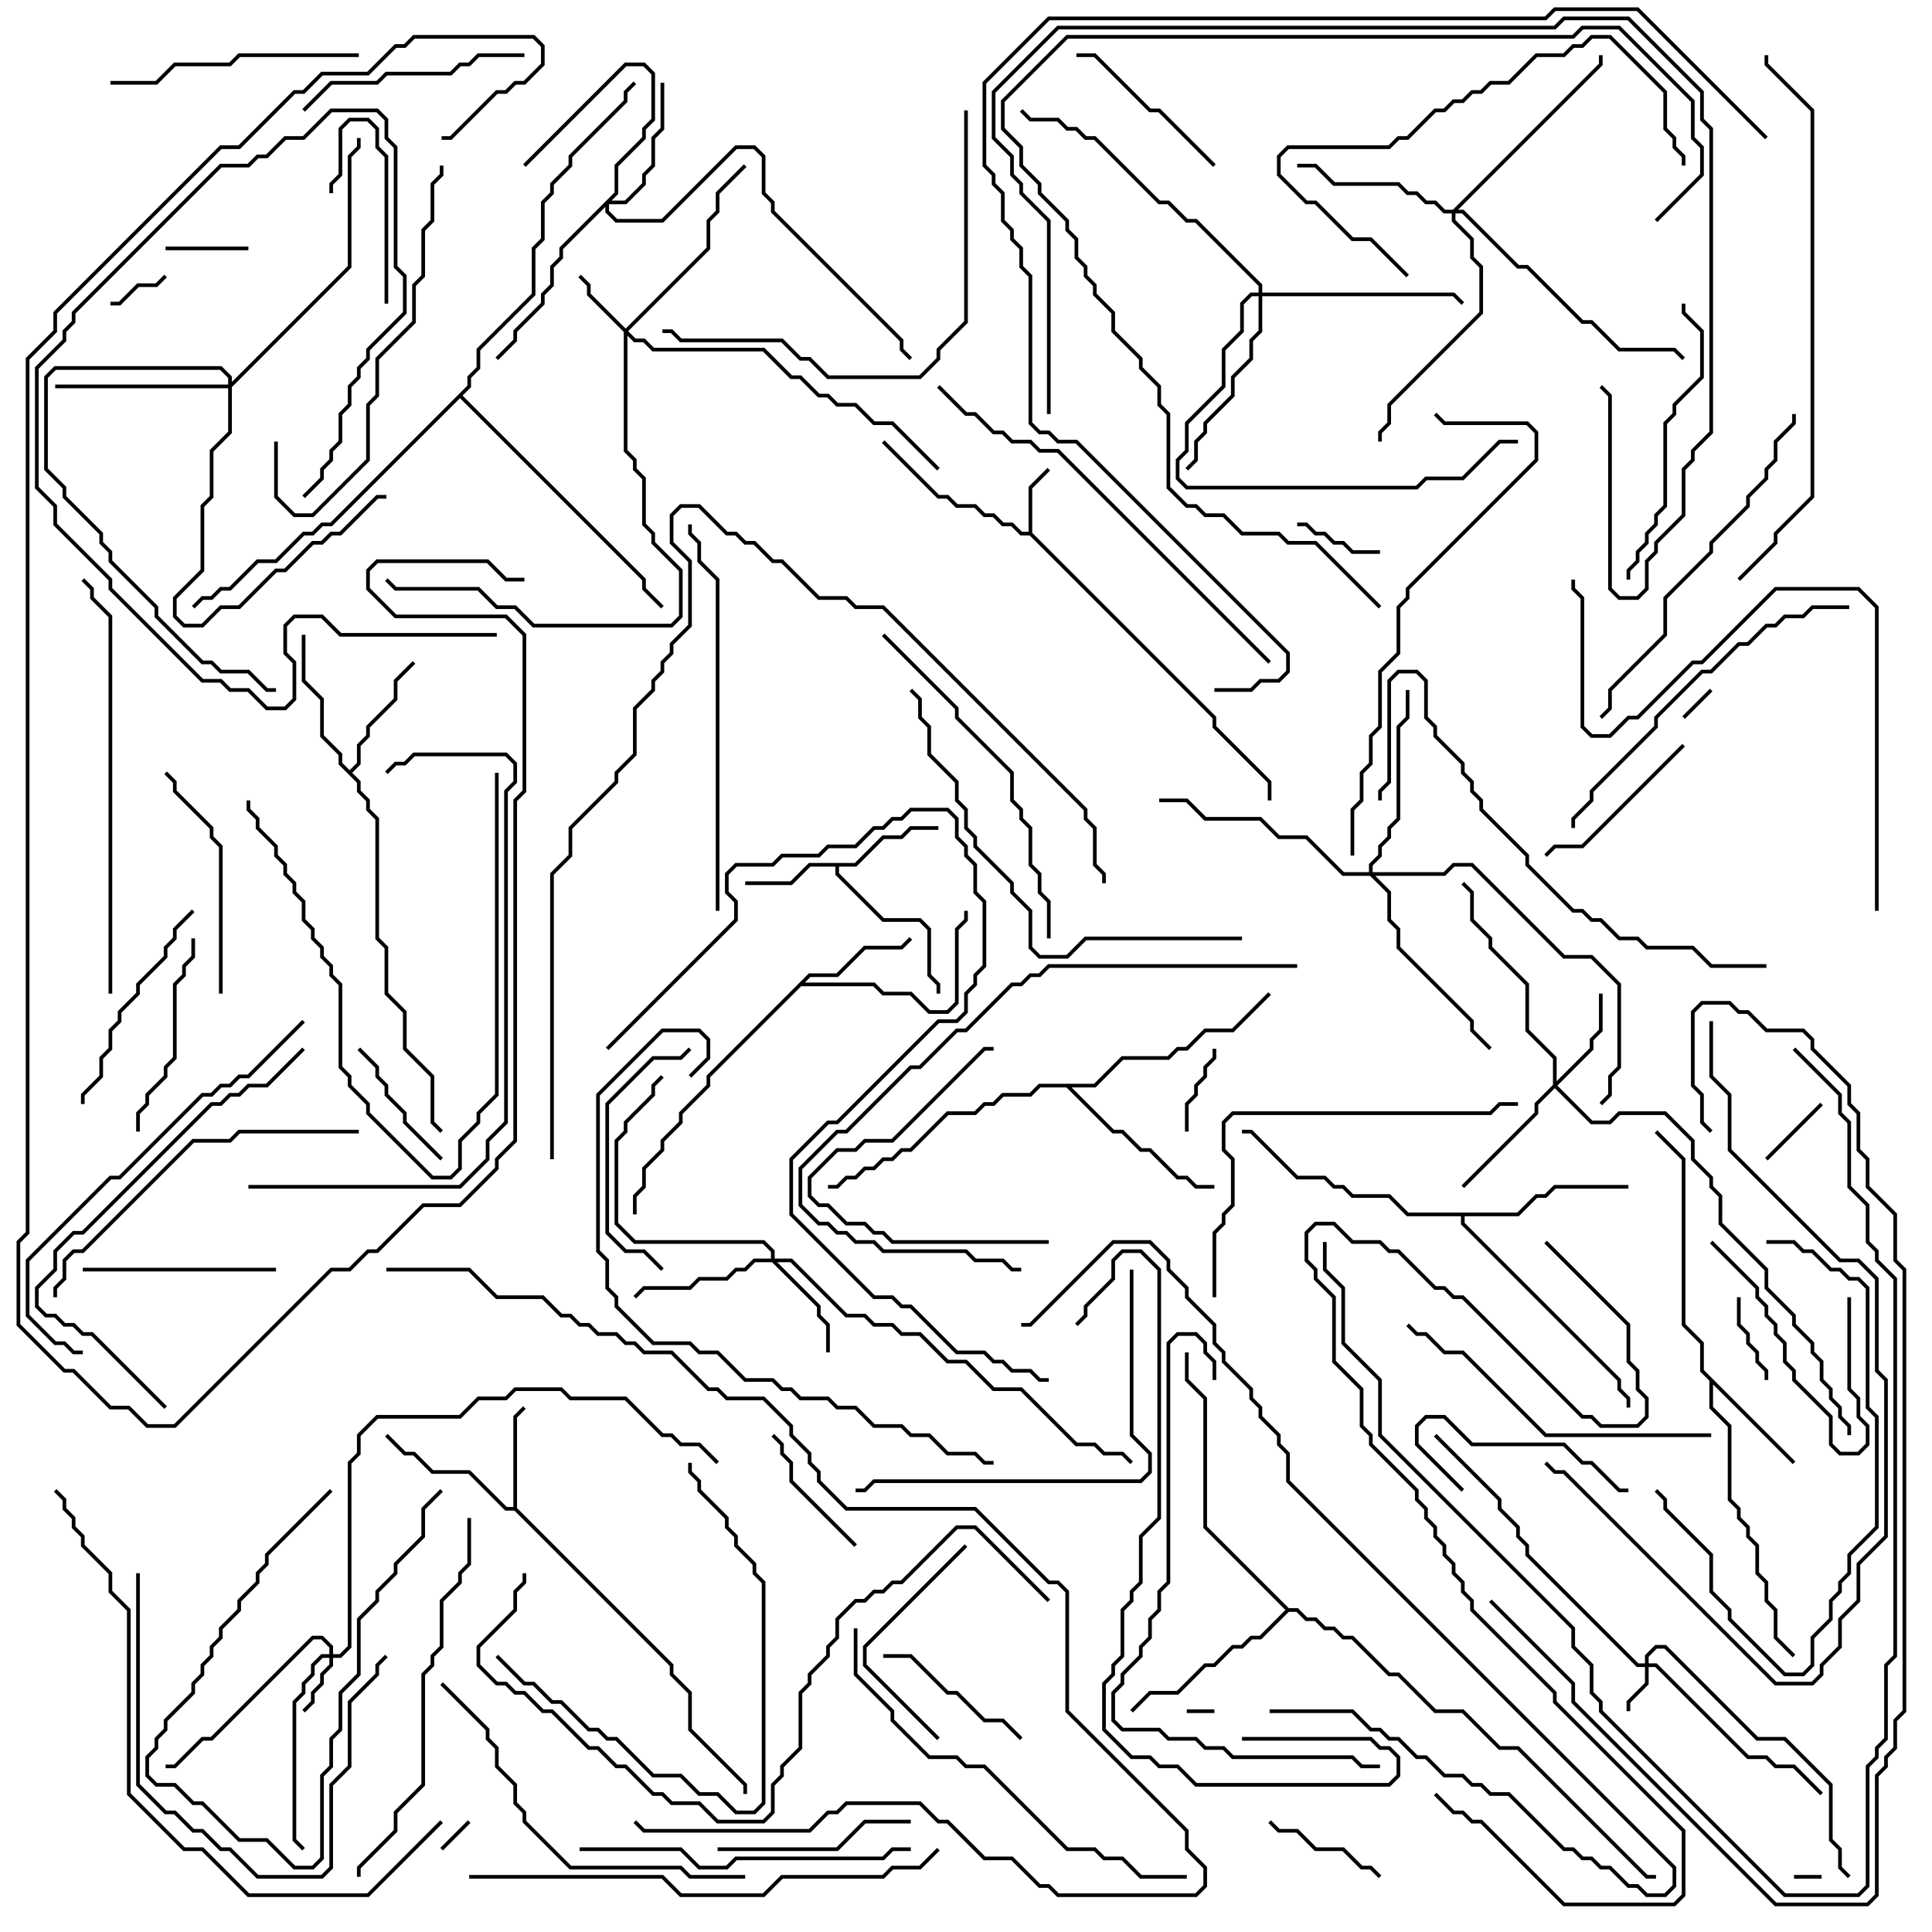 <svg version="1.1" width="105" height="105" xmlns="http://www.w3.org/2000/svg"><path d="M55.9,28.9L55.9,26.459L56.929,25.429L57.071,25.571L56.1,26.541L56.1,28.959L66.1,38.959L66.1,39.459L69.1,42.459L69.1,43.5L68.9,43.5L68.9,42.541L65.9,39.541L65.9,39.041L55.959,29.1L55.459,29.1L54.959,28.6L54.459,28.6L53.959,28.1L53.459,28.1L52.959,27.6L51.959,27.6L51.459,27.1L50.959,27.1L47.929,24.071L48.071,23.929L51.041,26.9L51.541,26.9L52.041,27.4L53.041,27.4L53.541,27.9L54.041,27.9L54.541,28.4L55.041,28.4L55.541,28.9z" stroke="none"/><path d="M46.459,46.9L47.959,45.4L48.959,45.4L49.459,44.9L51,44.9L51,45.1L49.541,45.1L49.041,45.6L48.041,45.6L46.541,47.1L45.6,47.1L45.6,47.459L48.041,49.9L50.041,49.9L50.6,50.459L50.6,52.959L51.1,53.459L51.1,54L50.9,54L50.9,53.541L50.4,53.041L50.4,50.541L49.959,50.1L47.959,50.1L45.4,47.541L45.4,47.1L44.041,47.1L43.041,48.1L40.5,48.1L40.5,47.9L42.959,47.9L43.959,46.9z" stroke="none"/><path d="M27.9,81.9L27.9,76.959L28.429,76.429L28.571,76.571L28.1,77.041L28.1,81.959L36.6,90.459L36.6,90.959L37.6,91.959L37.6,93.959L40.6,96.959L40.6,97.5L40.4,97.5L40.4,97.041L37.4,94.041L37.4,92.041L36.4,91.041L36.4,90.541L27.959,82.1L27.459,82.1L25.459,80.1L23.459,80.1L22.459,79.1L21.959,79.1L20.929,78.071L21.071,77.929L22.041,78.9L22.541,78.9L23.541,79.9L25.541,79.9L27.541,81.9z" stroke="none"/><path d="M97.571,79.429L97.429,79.571L93.1,75.241L93.1,76.459L94.1,77.459L94.1,81.459L94.6,81.959L94.6,82.459L95.1,82.959L95.1,83.459L95.6,83.959L95.6,85.459L96.1,85.959L96.1,86.959L96.6,87.459L96.6,88.959L97.571,89.929L97.429,90.071L96.4,89.041L96.4,87.541L95.9,87.041L95.9,86.041L95.4,85.541L95.4,84.041L94.9,83.541L94.9,83.041L94.4,82.541L94.4,82.041L93.9,81.541L93.9,77.541L92.9,76.541L92.9,75.041L92.4,74.541L92.4,73.041L91.4,72.041L91.4,63.041L89.929,61.571L90.071,61.429L91.6,62.959L91.6,71.959L92.6,72.959L92.6,74.459z" stroke="none"/><path d="M43.959,52.9L45.459,52.9L46.959,51.4L48.959,51.4L49.429,50.929L49.571,51.071L49.041,51.6L47.041,51.6L45.541,53.1L44.041,53.1L43.741,53.4L47.541,53.4L48.041,53.9L49.541,53.9L50.541,54.9L51.459,54.9L51.9,54.459L51.9,50.459L52.4,49.959L52.4,49.5L52.6,49.5L52.6,50.041L52.1,50.541L52.1,54.541L51.541,55.1L50.459,55.1L49.459,54.1L47.959,54.1L47.459,53.6L43.541,53.6L38.6,58.541L38.6,59.041L37.1,60.541L37.1,61.041L36.1,62.041L36.1,62.541L35.1,63.541L35.1,64.541L34.6,65.041L34.6,66L34.4,66L34.4,64.959L34.9,64.459L34.9,63.459L35.9,62.459L35.9,61.959L36.9,60.959L36.9,60.459L38.4,58.959L38.4,58.459z" stroke="none"/><path d="M19,41.859L19.4,41.459L19.4,40.459L19.9,39.959L19.9,39.459L21.4,37.959L21.4,36.959L22.429,35.929L22.571,36.071L21.6,37.041L21.6,38.041L20.1,39.541L20.1,40.041L19.6,40.541L19.6,41.541L19.141,42L19.6,42.459L19.6,42.959L20.1,43.459L20.1,43.959L20.6,44.459L20.6,50.959L21.1,51.459L21.1,53.959L22.1,54.959L22.1,56.959L23.6,58.459L23.6,60.959L24.071,61.429L23.929,61.571L23.4,61.041L23.4,58.541L21.9,57.041L21.9,55.041L20.9,54.041L20.9,51.541L20.4,51.041L20.4,44.541L19.9,44.041L19.9,43.541L19.4,43.041L19.4,42.541L18.4,41.541L18.4,41.041L17.4,40.041L17.4,38.041L16.4,37.041L16.4,34.5L16.6,34.5L16.6,36.959L17.6,37.959L17.6,39.959L18.6,40.959L18.6,41.459z" stroke="none"/><path d="M82.459,65.9L83.459,64.9L83.959,64.9L84.459,64.4L88.5,64.4L88.5,64.6L84.541,64.6L84.041,65.1L83.541,65.1L82.541,66.1L79.6,66.1L79.6,66.459L88.1,74.959L88.1,75.459L88.6,75.959L88.6,76.5L88.4,76.5L88.4,76.041L87.9,75.541L87.9,75.041L79.4,66.541L79.4,66.1L76.459,66.1L75.459,65.1L73.459,65.1L72.959,64.6L72.459,64.6L71.959,64.1L70.459,64.1L67.959,61.6L67.5,61.6L67.5,61.4L68.041,61.4L70.541,63.9L72.041,63.9L72.541,64.4L73.041,64.4L73.541,64.9L75.541,64.9L76.541,65.9z" stroke="none"/><path d="M59.459,58.9L60.959,57.4L63.459,57.4L63.959,56.9L64.459,56.9L65.459,55.9L66.959,55.9L68.929,53.929L69.071,54.071L67.041,56.1L65.541,56.1L64.541,57.1L64.041,57.1L63.541,57.6L61.041,57.6L59.541,59.1L58.241,59.1L60.541,61.4L61.041,61.4L62.041,62.4L62.541,62.4L64.041,63.9L64.541,63.9L65.041,64.4L66,64.4L66,64.6L64.959,64.6L64.459,64.1L63.959,64.1L62.459,62.6L61.959,62.6L60.959,61.6L60.459,61.6L57.959,59.1L56.541,59.1L56.041,59.6L54.541,59.6L54.041,60.1L53.541,60.1L53.041,60.6L51.541,60.6L49.541,62.6L49.041,62.6L48.541,63.1L48.041,63.1L47.541,63.6L47.041,63.6L46.541,64.1L46.041,64.1L45.541,64.6L45,64.6L45,64.4L45.459,64.4L45.959,63.9L46.459,63.9L46.959,63.4L47.459,63.4L47.959,62.9L48.459,62.9L48.959,62.4L49.459,62.4L51.459,60.4L52.959,60.4L53.459,59.9L53.959,59.9L54.459,59.4L55.959,59.4L56.459,58.9z" stroke="none"/><path d="M70.041,87.4L70.541,87.4L71.041,87.9L71.541,87.9L72.041,88.4L72.541,88.4L73.041,88.9L73.541,88.9L75.541,90.9L76.041,90.9L78.041,92.9L79.541,92.9L81.541,94.9L82.541,94.9L89.541,101.9L90,101.9L90,102.1L89.459,102.1L82.459,95.1L81.459,95.1L79.459,93.1L77.959,93.1L75.959,91.1L75.459,91.1L73.459,89.1L72.959,89.1L72.459,88.6L71.959,88.6L71.459,88.1L70.959,88.1L70.459,87.6L70.041,87.6L68.541,89.1L68.041,89.1L67.541,89.6L67.041,89.6L66.041,90.6L65.541,90.6L64.041,92.1L62.541,92.1L61.571,93.071L61.429,92.929L62.459,91.9L63.959,91.9L65.459,90.4L65.959,90.4L66.959,89.4L67.459,89.4L67.959,88.9L68.459,88.9L69.859,87.5L65.4,83.041L65.4,76.041L64.4,75.041L64.4,73.5L64.6,73.5L64.6,74.959L65.6,75.959L65.6,82.959z" stroke="none"/><path d="M25.4,20.959L25.4,20.459L25.9,19.959L25.9,18.959L28.9,15.959L28.9,13.459L29.4,12.959L29.4,10.959L29.9,10.459L29.9,9.959L30.9,8.959L30.9,8.459L33.9,5.459L33.9,4.959L34.429,4.429L34.571,4.571L34.1,5.041L34.1,5.541L31.1,8.541L31.1,9.041L30.1,10.041L30.1,10.541L29.6,11.041L29.6,13.041L29.1,13.541L29.1,16.041L26.1,19.041L26.1,20.041L25.6,20.541L25.6,21.041L25.141,21.5L35.1,31.459L35.1,31.959L36.071,32.929L35.929,33.071L34.9,32.041L34.9,31.541L25,21.641L18.041,28.6L17.541,28.6L17.041,29.1L16.541,29.1L15.041,30.6L14.041,30.6L12.541,32.1L12.041,32.1L11.541,32.6L11.041,32.6L10.571,33.071L10.429,32.929L10.959,32.4L11.459,32.4L11.959,31.9L12.459,31.9L13.959,30.4L14.959,30.4L16.459,28.9L16.959,28.9L17.459,28.4L17.959,28.4z" stroke="none"/><path d="M89.4,90.4L89.4,89.959L89.959,89.4L90.541,89.4L95.541,94.4L97.041,94.4L99.6,96.959L99.6,99.959L100.1,100.459L100.1,101.459L100.571,101.929L100.429,102.071L99.9,101.541L99.9,100.541L99.4,100.041L99.4,97.041L96.959,94.6L95.459,94.6L90.459,89.6L90.041,89.6L89.6,90.041L89.6,90.4L90.041,90.4L95.041,95.4L96.041,95.4L96.541,95.9L97.541,95.9L99.071,97.429L98.929,97.571L97.459,96.1L96.459,96.1L95.959,95.6L94.959,95.6L89.959,90.6L89.6,90.6L89.6,91.541L88.6,92.541L88.6,93L88.4,93L88.4,92.459L89.4,91.459L89.4,90.6L88.959,90.6L82.9,84.541L82.9,84.041L82.4,83.541L82.4,83.041L81.4,82.041L81.4,81.541L77.929,78.071L78.071,77.929L81.6,81.459L81.6,81.959L82.6,82.959L82.6,83.459L83.1,83.959L83.1,84.459L89.041,90.4z" stroke="none"/><path d="M17.9,89.9L17.9,89.541L17.459,89.1L17.041,89.1L11.541,94.6L11.041,94.6L9.541,96.1L9,96.1L9,95.9L9.459,95.9L10.959,94.4L11.459,94.4L16.959,88.9L17.541,88.9L18.1,89.459L18.1,89.9L18.459,89.9L18.9,89.459L18.9,79.459L19.4,78.959L19.4,77.959L20.459,76.9L24.959,76.9L25.959,75.9L27.459,75.9L27.959,75.4L30.541,75.4L31.041,75.9L34.041,75.9L36.041,77.9L36.541,77.9L37.041,78.4L38.041,78.4L39.071,79.429L38.929,79.571L37.959,78.6L36.959,78.6L36.459,78.1L35.959,78.1L33.959,76.1L30.959,76.1L30.459,75.6L28.041,75.6L27.541,76.1L26.041,76.1L25.041,77.1L20.541,77.1L19.6,78.041L19.6,79.041L19.1,79.541L19.1,89.541L18.541,90.1L18.1,90.1L18.1,90.541L17.6,91.041L17.6,91.541L17.1,92.041L17.1,92.541L16.571,93.071L16.429,92.929L16.9,92.459L16.9,91.959L17.4,91.459L17.4,90.959L17.9,90.459L17.9,90.1L17.541,90.1L17.1,90.541L17.1,91.041L16.6,91.541L16.6,92.041L16.1,92.541L16.1,99.959L16.571,100.429L16.429,100.571L15.9,100.041L15.9,92.459L16.4,91.959L16.4,91.459L16.9,90.959L16.9,90.459L17.459,89.9z" stroke="none"/><path d="M34,17.859L38.4,13.459L38.4,11.959L38.9,11.459L38.9,10.459L40.429,8.929L40.571,9.071L39.1,10.541L39.1,11.541L38.6,12.041L38.6,13.541L34.141,18L34.541,18.4L35.041,18.4L35.541,18.9L41.541,18.9L43.041,20.4L43.541,20.4L44.541,21.4L45.041,21.4L45.541,21.9L46.541,21.9L47.541,22.9L48.541,22.9L51.071,25.429L50.929,25.571L48.459,23.1L47.459,23.1L46.459,22.1L45.459,22.1L44.959,21.6L44.459,21.6L43.459,20.6L42.959,20.6L41.459,19.1L35.459,19.1L34.959,18.6L34.459,18.6L34.1,18.241L34.1,24.459L34.6,24.959L34.6,25.459L35.1,25.959L35.1,28.459L35.6,28.959L35.6,29.459L37.1,30.959L37.1,33.541L36.541,34.1L28.959,34.1L27.959,33.1L26.959,33.1L25.959,32.1L21.459,32.1L20.929,31.571L21.071,31.429L21.541,31.9L26.041,31.9L27.041,32.9L28.041,32.9L29.041,33.9L36.459,33.9L36.9,33.459L36.9,31.041L35.4,29.541L35.4,29.041L34.9,28.541L34.9,26.041L34.4,25.541L34.4,25.041L33.9,24.541L33.9,18.041L31.9,16.041L31.9,15.541L31.429,15.071L31.571,14.929L32.1,15.459L32.1,15.959z" stroke="none"/><path d="M33.4,10.459L33.4,8.959L34.9,7.459L34.9,6.959L35.4,6.459L35.4,4.041L34.959,3.6L34.041,3.6L28.571,9.071L28.429,8.929L33.959,3.4L35.041,3.4L35.6,3.959L35.6,6.541L35.1,7.041L35.1,7.541L33.6,9.041L33.6,10.541L33.241,10.9L33.959,10.9L34.9,9.959L34.9,9.459L35.4,8.959L35.4,7.459L35.9,6.959L35.9,4.5L36.1,4.5L36.1,7.041L35.6,7.541L35.6,9.041L35.1,9.541L35.1,10.041L34.041,11.1L33.1,11.1L33.1,11.459L33.541,11.9L35.959,11.9L39.959,7.9L41.041,7.9L41.6,8.459L41.6,10.459L42.1,10.959L42.1,11.459L49.1,18.459L49.1,18.959L49.571,19.429L49.429,19.571L48.9,19.041L48.9,18.541L41.9,11.541L41.9,11.041L41.4,10.541L41.4,8.541L40.959,8.1L40.041,8.1L36.041,12.1L33.459,12.1L32.9,11.541L32.9,11.241L30.6,13.541L30.6,14.041L30.1,14.541L30.1,15.541L29.6,16.041L29.6,16.541L28.1,18.041L28.1,18.541L27.071,19.571L26.929,19.429L27.9,18.459L27.9,17.959L29.4,16.459L29.4,15.959L29.9,15.459L29.9,14.459L30.4,13.959L30.4,13.459z" stroke="none"/><path d="M84.4,58.959L84.4,57.541L82.9,56.041L82.9,53.541L80.9,51.541L80.9,51.041L79.9,50.041L79.9,48.541L79.429,48.071L79.571,47.929L80.1,48.459L80.1,49.959L81.1,50.959L81.1,51.459L83.1,53.459L83.1,55.959L84.6,57.459L84.6,58.759L86.4,56.959L86.4,56.459L86.9,55.959L86.9,54L87.1,54L87.1,56.041L86.6,56.541L86.6,57.041L84.641,59L86.541,60.9L87.459,60.9L87.959,60.4L90.541,60.4L92.1,61.959L92.1,62.959L93.1,63.959L93.1,64.459L93.6,64.959L93.6,66.459L96.1,68.959L96.1,69.959L97.6,71.459L97.6,71.959L98.6,72.959L98.6,73.459L99.1,73.959L99.1,74.959L99.6,75.459L99.6,75.959L100.1,76.459L100.1,76.959L100.6,77.459L100.6,78L100.4,78L100.4,77.541L99.9,77.041L99.9,76.541L99.4,76.041L99.4,75.541L98.9,75.041L98.9,74.041L98.4,73.541L98.4,73.041L97.4,72.041L97.4,71.541L95.9,70.041L95.9,69.041L93.4,66.541L93.4,65.041L92.9,64.541L92.9,64.041L91.9,63.041L91.9,62.041L90.459,60.6L88.041,60.6L87.541,61.1L86.459,61.1L84.5,59.141L83.6,60.041L83.6,60.541L79.571,64.571L79.429,64.429L83.4,60.459L83.4,59.959z" stroke="none"/><path d="M41.9,68.4L41.9,68.041L41.459,67.6L34.459,67.6L33.4,66.541L33.4,61.959L33.9,61.459L33.9,60.959L35.4,59.459L35.4,58.959L35.929,58.429L36.071,58.571L35.6,59.041L35.6,59.541L34.1,61.041L34.1,61.541L33.6,62.041L33.6,66.459L34.541,67.4L41.541,67.4L42.1,67.959L42.1,68.4L43.041,68.4L46.041,71.4L47.041,71.4L47.541,71.9L48.541,71.9L49.041,72.4L50.041,72.4L51.541,73.9L52.541,73.9L54.041,75.4L55.541,75.4L58.541,78.4L59.541,78.4L60.041,78.9L61.041,78.9L61.571,79.429L61.429,79.571L60.959,79.1L59.959,79.1L59.459,78.6L58.459,78.6L55.459,75.6L53.959,75.6L52.459,74.1L51.459,74.1L49.959,72.6L48.959,72.6L48.459,72.1L47.459,72.1L46.959,71.6L45.959,71.6L42.959,68.6L42.241,68.6L44.6,70.959L44.6,71.459L45.1,71.959L45.1,73.5L44.9,73.5L44.9,72.041L44.4,71.541L44.4,71.041L41.959,68.6L41.041,68.6L40.541,69.1L40.041,69.1L39.541,69.6L38.041,69.6L37.541,70.1L35.041,70.1L34.571,70.571L34.429,70.429L34.959,69.9L37.459,69.9L37.959,69.4L39.459,69.4L39.959,68.9L40.459,68.9L40.959,68.4z" stroke="none"/><path d="M78.959,11.4L86.9,3.459L86.9,3L87.1,3L87.1,3.541L79.241,11.4L79.541,11.4L82.541,14.4L83.041,14.4L86.041,17.4L86.541,17.4L88.041,18.9L91.041,18.9L91.571,19.429L91.429,19.571L90.959,19.1L87.959,19.1L86.459,17.6L85.959,17.6L82.959,14.6L82.459,14.6L79.459,11.6L79.1,11.6L79.1,11.959L80.1,12.959L80.1,13.959L80.6,14.459L80.6,17.041L75.6,22.041L75.6,23.041L75.1,23.541L75.1,24L74.9,24L74.9,23.459L75.4,22.959L75.4,21.959L80.4,16.959L80.4,14.541L79.9,14.041L79.9,13.041L78.9,12.041L78.9,11.6L78.459,11.6L77.959,11.1L77.459,11.1L76.959,10.6L76.459,10.6L75.959,10.1L72.459,10.1L71.459,9.1L70.5,9.1L70.5,8.9L71.541,8.9L72.541,9.9L76.041,9.9L76.541,10.4L77.041,10.4L77.541,10.9L78.041,10.9L78.541,11.4z" stroke="none"/><path d="M12.4,20.9L12.4,20.541L11.959,20.1L3.041,20.1L2.6,20.541L2.6,25.459L3.6,26.459L3.6,26.959L5.6,28.959L5.6,29.459L6.1,29.959L6.1,30.459L8.6,32.959L8.6,33.459L11.041,35.9L11.541,35.9L12.041,36.4L13.541,36.4L14.541,37.4L15,37.4L15,37.6L14.459,37.6L13.459,36.6L11.959,36.6L11.459,36.1L10.959,36.1L8.4,33.541L8.4,33.041L5.9,30.541L5.9,30.041L5.4,29.541L5.4,29.041L3.4,27.041L3.4,26.541L2.4,25.541L2.4,20.459L2.959,19.9L12.041,19.9L12.6,20.459L12.6,20.759L18.9,14.459L18.9,8.459L19.4,7.959L19.4,7.5L19.6,7.5L19.6,8.041L19.1,8.541L19.1,14.541L12.6,21.041L12.6,23.541L11.6,24.541L11.6,27.041L11.1,27.541L11.1,31.041L9.6,32.541L9.6,33.459L10.041,33.9L10.959,33.9L11.959,32.9L12.959,32.9L14.959,30.9L15.459,30.9L16.959,29.4L17.459,29.4L17.959,28.9L18.459,28.9L20.459,26.9L21,26.9L21,27.1L20.541,27.1L18.541,29.1L18.041,29.1L17.541,29.6L17.041,29.6L15.541,31.1L15.041,31.1L13.041,33.1L12.041,33.1L11.041,34.1L9.959,34.1L9.4,33.541L9.4,32.459L10.9,30.959L10.9,27.459L11.4,26.959L11.4,24.459L12.4,23.459L12.4,21.1L3,21.1L3,20.9z" stroke="none"/><path d="M74.4,47.4L74.4,46.959L74.9,46.459L74.9,45.959L75.4,45.459L75.4,44.959L75.9,44.459L75.9,39.459L76.4,38.959L76.4,37.5L76.6,37.5L76.6,39.041L76.1,39.541L76.1,44.541L75.6,45.041L75.6,45.541L75.1,46.041L75.1,46.541L74.6,47.041L74.6,47.4L78.459,47.4L78.959,46.9L80.041,46.9L85.041,51.9L86.541,51.9L88.1,53.459L88.1,58.041L87.6,58.541L87.6,59.541L87.071,60.071L86.929,59.929L87.4,59.459L87.4,58.459L87.9,57.959L87.9,53.541L86.459,52.1L84.959,52.1L79.959,47.1L79.041,47.1L78.541,47.6L74.741,47.6L75.6,48.459L75.6,49.959L76.1,50.459L76.1,51.459L80.1,55.459L80.1,55.959L81.071,56.929L80.929,57.071L79.9,56.041L79.9,55.541L75.9,51.541L75.9,50.541L75.4,50.041L75.4,48.541L74.459,47.6L72.959,47.6L70.959,45.6L69.459,45.6L68.459,44.6L65.459,44.6L64.459,43.6L63,43.6L63,43.4L64.541,43.4L65.541,44.4L68.541,44.4L69.541,45.4L71.041,45.4L73.041,47.4z" stroke="none"/><path d="M68.4,15.9L68.4,15.541L64.959,12.1L64.459,12.1L63.459,11.1L62.959,11.1L59.459,7.6L58.959,7.6L58.459,7.1L57.959,7.1L57.459,6.6L55.959,6.6L55.429,6.071L55.571,5.929L56.041,6.4L57.541,6.4L58.041,6.9L58.541,6.9L59.041,7.4L59.541,7.4L63.041,10.9L63.541,10.9L64.541,11.9L65.041,11.9L68.6,15.459L68.6,15.9L79.041,15.9L79.571,16.429L79.429,16.571L78.959,16.1L68.6,16.1L68.6,18.041L68.1,18.541L68.1,19.541L67.1,20.541L67.1,21.541L65.6,23.041L65.6,23.541L65.1,24.041L65.1,25.041L64.571,25.571L64.429,25.429L64.9,24.959L64.9,23.959L65.4,23.459L65.4,22.959L66.9,21.459L66.9,20.459L67.9,19.459L67.9,18.459L68.4,17.959L68.4,16.1L68.041,16.1L67.6,16.541L67.6,18.041L66.6,19.041L66.6,21.041L64.6,23.041L64.6,24.541L64.1,25.041L64.1,25.959L64.541,26.4L76.959,26.4L77.459,25.9L79.459,25.9L81.459,23.9L82.5,23.9L82.5,24.1L81.541,24.1L79.541,26.1L77.541,26.1L77.041,26.6L64.459,26.6L63.9,26.041L63.9,24.959L64.4,24.459L64.4,22.959L66.4,20.959L66.4,18.959L67.4,17.959L67.4,16.459L67.959,15.9z" stroke="none"/><path d="M97.5,102.1L97.5,101.9L99,101.9L99,102.1z" stroke="none"/><path d="M66,92.9L66,93.1L64.5,93.1L64.5,92.9z" stroke="none"/><path d="M92.929,37.429L93.071,37.571L91.571,39.071L91.429,38.929z" stroke="none"/><path d="M24.071,100.571L23.929,100.429L25.429,98.929L25.571,99.071z" stroke="none"/><path d="M8.929,14.929L9.071,15.071L8.541,15.6L7.541,15.6L6.541,16.6L6,16.6L6,16.4L6.459,16.4L7.459,15.4L8.459,15.4z" stroke="none"/><path d="M98.929,59.929L99.071,60.071L96.071,63.071L95.929,62.929z" stroke="none"/><path d="M13.5,13.4L13.5,13.6L9,13.6L9,13.4z" stroke="none"/><path d="M70.5,28.6L70.5,28.4L71.041,28.4L71.541,28.9L72.041,28.9L72.541,29.4L73.041,29.4L73.541,29.9L75,29.9L75,30.1L73.459,30.1L72.959,29.6L72.459,29.6L71.959,29.1L71.459,29.1L70.959,28.6z" stroke="none"/><path d="M96.1,75L95.9,75L95.9,74.541L95.4,74.041L95.4,73.541L94.9,73.041L94.9,72.541L94.4,72.041L94.4,70.5L94.6,70.5L94.6,71.959L95.1,72.459L95.1,72.959L95.6,73.459L95.6,73.959L96.1,74.459z" stroke="none"/><path d="M65.9,57L66.1,57L66.1,57.541L65.6,58.041L65.6,58.541L65.1,59.041L65.1,59.541L64.6,60.041L64.6,61.5L64.4,61.5L64.4,59.959L64.9,59.459L64.9,58.959L65.4,58.459L65.4,57.959L65.9,57.459z" stroke="none"/><path d="M17.929,80.929L18.071,81.071L14.6,84.541L14.6,85.041L14.1,85.541L14.1,86.041L13.1,87.041L13.1,87.541L12.1,88.541L12.1,89.041L11.6,89.541L11.6,90.041L11.1,90.541L11.1,91.041L10.6,91.541L10.6,92.041L9.1,93.541L9.1,94.041L8.6,94.541L8.6,95.041L8.1,95.541L8.1,96.459L8.541,96.9L9.541,96.9L10.541,97.9L11.041,97.9L13.041,99.9L14.541,99.9L16.041,101.4L16.959,101.4L17.4,100.959L17.4,96.459L17.9,95.959L17.9,94.459L18.4,93.959L18.4,91.959L19.4,90.959L19.4,87.959L20.4,86.959L20.4,86.459L21.4,85.459L21.4,84.959L22.9,83.459L22.9,81.959L23.929,80.929L24.071,81.071L23.1,82.041L23.1,83.541L21.6,85.041L21.6,85.541L20.6,86.541L20.6,87.041L19.6,88.041L19.6,91.041L18.6,92.041L18.6,94.041L18.1,94.541L18.1,96.041L17.6,96.541L17.6,101.041L17.041,101.6L15.959,101.6L14.459,100.1L12.959,100.1L10.959,98.1L10.459,98.1L9.459,97.1L8.459,97.1L7.9,96.541L7.9,95.459L8.4,94.959L8.4,94.459L8.9,93.959L8.9,93.459L10.4,91.959L10.4,91.459L10.9,90.959L10.9,90.459L11.4,89.959L11.4,89.459L11.9,88.959L11.9,88.459L12.9,87.459L12.9,86.959L13.9,85.959L13.9,85.459L14.4,84.959L14.4,84.459z" stroke="none"/><path d="M21.1,16.5L20.9,16.5L20.9,8.541L20.4,8.041L20.4,7.041L19.959,6.6L19.041,6.6L18.6,7.041L18.6,9.541L18.1,10.041L18.1,10.5L17.9,10.5L17.9,9.959L18.4,9.459L18.4,6.959L18.959,6.4L20.041,6.4L20.6,6.959L20.6,7.959L21.1,8.459z" stroke="none"/><path d="M68.929,99.071L69.071,98.929L69.541,99.4L70.541,99.4L71.541,100.4L73.041,100.4L74.041,101.4L74.541,101.4L75.071,101.929L74.929,102.071L74.459,101.6L73.959,101.6L72.959,100.6L71.459,100.6L70.459,99.6L69.459,99.6z" stroke="none"/><path d="M46.571,83.929L46.429,84.071L42.9,80.541L42.9,79.541L42.4,79.041L42.4,78.541L41.929,78.071L42.071,77.929L42.6,78.459L42.6,78.959L43.1,79.459L43.1,80.459z" stroke="none"/><path d="M24.071,62.929L23.929,63.071L21.9,61.041L21.9,60.541L20.9,59.541L20.9,59.041L20.4,58.541L20.4,58.041L19.429,57.071L19.571,56.929L20.6,57.959L20.6,58.459L21.1,58.959L21.1,59.459L22.1,60.459L22.1,60.959z" stroke="none"/><path d="M100.4,70.5L100.6,70.5L100.6,75.459L101.1,75.959L101.1,76.959L101.6,77.459L101.6,78.541L101.041,79.1L99.959,79.1L99.4,78.541L99.4,77.041L97.4,75.041L97.4,74.541L96.9,74.041L96.9,73.041L96.4,72.541L96.4,72.041L95.9,71.541L95.9,71.041L95.4,70.541L95.4,70.041L92.929,67.571L93.071,67.429L95.6,69.959L95.6,70.459L96.1,70.959L96.1,71.459L96.6,71.959L96.6,72.459L97.1,72.959L97.1,73.959L97.6,74.459L97.6,74.959L99.6,76.959L99.6,78.459L100.041,78.9L100.959,78.9L101.4,78.459L101.4,77.541L100.9,77.041L100.9,76.041L100.4,75.541z" stroke="none"/><path d="M48,90.1L48,89.9L49.541,89.9L51.541,91.9L52.041,91.9L53.541,93.4L54.541,93.4L55.571,94.429L55.429,94.571L54.459,93.6L53.459,93.6L51.959,92.1L51.459,92.1L49.459,90.1z" stroke="none"/><path d="M79.571,80.929L79.429,81.071L76.9,78.541L76.9,77.459L77.459,76.9L78.541,76.9L80.041,78.4L85.041,78.4L86.041,79.4L86.541,79.4L88.041,80.9L88.5,80.9L88.5,81.1L87.959,81.1L86.459,79.6L85.959,79.6L84.959,78.6L79.959,78.6L78.459,77.1L77.541,77.1L77.1,77.541L77.1,78.459z" stroke="none"/><path d="M91.429,40.429L91.571,40.571L86.041,46.1L84.541,46.1L84.071,46.571L83.929,46.429L84.459,45.9L85.959,45.9z" stroke="none"/><path d="M66.071,8.929L65.929,9.071L62.959,6.1L62.459,6.1L59.459,3.1L58.5,3.1L58.5,2.9L59.541,2.9L62.541,5.9L63.041,5.9z" stroke="none"/><path d="M4.5,69.1L4.5,68.9L15,68.9L15,69.1z" stroke="none"/><path d="M49.5,98.9L49.5,99.1L47.041,99.1L45.541,100.6L39,100.6L39,100.4L45.459,100.4L46.959,98.9z" stroke="none"/><path d="M52.429,83.929L52.571,84.071L47.1,89.541L47.1,90.459L51.071,94.429L50.929,94.571L46.9,90.541L46.9,89.459z" stroke="none"/><path d="M57,67.4L57,67.6L48.459,67.6L47.959,67.1L47.459,67.1L46.959,66.6L45.959,66.6L44.959,65.6L44.459,65.6L43.9,65.041L43.9,63.959L45.459,62.4L46.459,62.4L46.959,61.9L48.459,61.9L53.459,56.9L54,56.9L54,57.1L53.541,57.1L48.541,62.1L47.041,62.1L46.541,62.6L45.541,62.6L44.1,64.041L44.1,64.959L44.541,65.4L45.041,65.4L46.041,66.4L47.041,66.4L47.541,66.9L48.041,66.9L48.541,67.4z" stroke="none"/><path d="M10.4,51L10.6,51L10.6,52.041L10.1,52.541L10.1,53.041L9.6,53.541L9.6,57.541L9.1,58.041L9.1,58.541L8.1,59.541L8.1,60.041L7.6,60.541L7.6,61.5L7.4,61.5L7.4,60.459L7.9,59.959L7.9,59.459L8.9,58.459L8.9,57.959L9.4,57.459L9.4,53.459L9.9,52.959L9.9,52.459L10.4,51.959z" stroke="none"/><path d="M4.6,60L4.4,60L4.4,59.459L5.4,58.459L5.4,57.459L5.9,56.959L5.9,55.959L6.4,55.459L6.4,54.959L7.4,53.959L7.4,53.459L8.9,51.959L8.9,51.459L9.4,50.959L9.4,50.459L10.429,49.429L10.571,49.571L9.6,50.541L9.6,51.041L9.1,51.541L9.1,52.041L7.6,53.541L7.6,54.041L6.6,55.041L6.6,55.541L6.1,56.041L6.1,57.041L5.6,57.541L5.6,58.541L4.6,59.541z" stroke="none"/><path d="M36.071,68.929L35.929,69.071L34.959,68.1L33.959,68.1L32.9,67.041L32.9,59.959L35.459,57.4L36.959,57.4L37.429,56.929L37.571,57.071L37.041,57.6L35.541,57.6L33.1,60.041L33.1,66.959L34.041,67.9L35.041,67.9z" stroke="none"/><path d="M28.5,2.9L28.5,3.1L26.041,3.1L25.541,3.6L25.041,3.6L24.541,4.1L21.041,4.1L20.541,4.6L18.041,4.6L16.571,6.071L16.429,5.929L17.959,4.4L20.459,4.4L20.959,3.9L24.459,3.9L24.959,3.4L25.459,3.4L25.959,2.9z" stroke="none"/><path d="M12.1,54L11.9,54L11.9,46.041L11.4,45.541L11.4,45.041L9.4,43.041L9.4,42.541L8.929,42.071L9.071,41.929L9.6,42.459L9.6,42.959L11.6,44.959L11.6,45.459L12.1,45.959z" stroke="none"/><path d="M27,34.4L27,34.6L18.459,34.6L17.459,33.6L16.041,33.6L15.6,34.041L15.6,35.459L16.1,35.959L16.1,38.041L15.541,38.6L14.459,38.6L13.459,37.6L12.459,37.6L11.959,37.1L10.959,37.1L5.9,32.041L5.9,31.541L2.9,28.541L2.9,27.541L1.9,26.541L1.9,19.959L3.4,18.459L3.4,17.959L3.9,17.459L3.9,16.959L11.959,8.9L13.459,8.9L13.959,8.4L14.459,8.4L15.459,7.4L16.459,7.4L17.959,5.9L20.541,5.9L21.1,6.459L21.1,7.459L21.6,7.959L21.6,14.459L22.1,14.959L22.1,17.041L20.1,19.041L20.1,19.541L19.6,20.041L19.6,20.541L19.1,21.041L19.1,22.041L18.6,22.541L18.6,24.041L18.1,24.541L18.1,25.041L17.6,25.541L17.6,26.041L16.571,27.071L16.429,26.929L17.4,25.959L17.4,25.459L17.9,24.959L17.9,24.459L18.4,23.959L18.4,22.459L18.9,21.959L18.9,20.959L19.4,20.459L19.4,19.959L19.9,19.459L19.9,18.959L21.9,16.959L21.9,15.041L21.4,14.541L21.4,8.041L20.9,7.541L20.9,6.541L20.459,6.1L18.041,6.1L16.541,7.6L15.541,7.6L14.541,8.6L14.041,8.6L13.541,9.1L12.041,9.1L4.1,17.041L4.1,17.541L3.6,18.041L3.6,18.541L2.1,20.041L2.1,26.459L3.1,27.459L3.1,28.459L6.1,31.459L6.1,31.959L11.041,36.9L12.041,36.9L12.541,37.4L13.541,37.4L14.541,38.4L15.459,38.4L15.9,37.959L15.9,36.041L15.4,35.541L15.4,33.959L15.959,33.4L17.541,33.4L18.541,34.4z" stroke="none"/><path d="M26.9,42L27.1,42L27.1,59.541L26.1,60.541L26.1,61.041L25.1,62.041L25.1,63.541L24.541,64.1L23.459,64.1L19.9,60.541L19.9,60.041L18.9,59.041L18.9,58.541L18.4,58.041L18.4,53.541L17.9,53.041L17.9,52.541L17.4,52.041L17.4,51.541L16.9,51.041L16.9,50.541L16.4,50.041L16.4,49.041L15.9,48.541L15.9,48.041L15.4,47.541L15.4,47.041L14.9,46.541L14.9,46.041L13.9,45.041L13.9,44.541L13.4,44.041L13.4,43.5L13.6,43.5L13.6,43.959L14.1,44.459L14.1,44.959L15.1,45.959L15.1,46.459L15.6,46.959L15.6,47.459L16.1,47.959L16.1,48.459L16.6,48.959L16.6,49.959L17.1,50.459L17.1,50.959L17.6,51.459L17.6,51.959L18.1,52.459L18.1,52.959L18.6,53.459L18.6,57.959L19.1,58.459L19.1,58.959L20.1,59.959L20.1,60.459L23.541,63.9L24.459,63.9L24.9,63.459L24.9,61.959L25.9,60.959L25.9,60.459L26.9,59.459z" stroke="none"/><path d="M6,4.6L6,4.4L8.459,4.4L9.459,3.4L12.459,3.4L12.959,2.9L19.5,2.9L19.5,3.1L13.041,3.1L12.541,3.6L9.541,3.6L8.541,4.6z" stroke="none"/><path d="M7.4,85.5L7.6,85.5L7.6,96.959L9.041,98.4L9.541,98.4L10.541,99.4L11.041,99.4L12.041,100.4L12.541,100.4L14.041,101.9L17.459,101.9L17.9,101.459L17.9,96.959L18.9,95.959L18.9,92.459L20.4,90.959L20.4,90.459L20.929,89.929L21.071,90.071L20.6,90.541L20.6,91.041L19.1,92.541L19.1,96.041L18.1,97.041L18.1,101.541L17.541,102.1L13.959,102.1L12.459,100.6L11.959,100.6L10.959,99.6L10.459,99.6L9.459,98.6L8.959,98.6L7.4,97.041z" stroke="none"/><path d="M96,67.6L96,67.4L97.541,67.4L98.041,67.9L98.541,67.9L99.541,68.9L100.041,68.9L100.541,69.4L101.041,69.4L101.6,69.959L101.6,76.459L102.1,76.959L102.1,83.041L100.6,84.541L100.6,85.541L100.1,86.041L100.1,86.541L99.6,87.041L99.6,88.041L98.6,89.041L98.6,90.541L98.041,91.1L96.959,91.1L93.9,88.041L93.9,87.541L92.9,86.541L92.9,84.541L90.4,82.041L90.4,81.541L89.929,81.071L90.071,80.929L90.6,81.459L90.6,81.959L93.1,84.459L93.1,86.459L94.1,87.459L94.1,87.959L97.041,90.9L97.959,90.9L98.4,90.459L98.4,88.959L99.4,87.959L99.4,86.959L99.9,86.459L99.9,85.959L100.4,85.459L100.4,84.459L101.9,82.959L101.9,77.041L101.4,76.541L101.4,70.041L100.959,69.6L100.459,69.6L99.959,69.1L99.459,69.1L98.459,68.1L97.959,68.1L97.459,67.6z" stroke="none"/><path d="M26.929,90.071L27.071,89.929L28.541,91.4L29.041,91.4L30.041,92.4L30.541,92.4L32.041,93.9L32.541,93.9L33.041,94.4L33.541,94.4L35.541,96.4L37.041,96.4L38.041,97.4L39.041,97.4L40.041,98.4L40.959,98.4L41.4,97.959L41.4,86.041L40.9,85.541L40.9,85.041L39.9,84.041L39.9,83.541L39.4,83.041L39.4,82.541L37.9,81.041L37.9,80.541L37.4,80.041L37.4,79.5L37.6,79.5L37.6,79.959L38.1,80.459L38.1,80.959L39.6,82.459L39.6,82.959L40.1,83.459L40.1,83.959L41.1,84.959L41.1,85.459L41.6,85.959L41.6,98.041L41.041,98.6L39.959,98.6L38.959,97.6L37.959,97.6L36.959,96.6L35.459,96.6L33.459,94.6L32.959,94.6L32.459,94.1L31.959,94.1L30.459,92.6L29.959,92.6L28.959,91.6L28.459,91.6z" stroke="none"/><path d="M88.6,31.5L88.4,31.5L88.4,30.959L88.9,30.459L88.9,29.959L89.4,29.459L89.4,28.959L89.9,28.459L89.9,27.959L90.4,27.459L90.4,22.959L90.9,22.459L90.9,21.959L92.4,20.459L92.4,18.041L91.4,17.041L91.4,16.5L91.6,16.5L91.6,16.959L92.6,17.959L92.6,20.541L91.1,22.041L91.1,22.541L90.6,23.041L90.6,27.541L90.1,28.041L90.1,28.541L89.6,29.041L89.6,29.541L89.1,30.041L89.1,30.541L88.6,31.041z" stroke="none"/><path d="M76.571,14.929L76.429,15.071L74.459,13.1L73.459,13.1L71.459,11.1L70.959,11.1L69.4,9.541L69.4,8.459L69.959,7.9L75.459,7.9L75.959,7.4L76.459,7.4L77.959,5.9L78.459,5.9L78.959,5.4L79.459,5.4L79.959,4.9L80.459,4.9L80.959,4.4L81.959,4.4L83.459,2.9L84.959,2.9L85.459,2.4L85.959,2.4L86.459,1.9L87.541,1.9L90.6,4.959L90.6,6.959L91.1,7.459L91.1,7.959L91.6,8.459L91.6,9L91.4,9L91.4,8.541L90.9,8.041L90.9,7.541L90.4,7.041L90.4,5.041L87.459,2.1L86.541,2.1L86.041,2.6L85.541,2.6L85.041,3.1L83.541,3.1L82.041,4.6L81.041,4.6L80.541,5.1L80.041,5.1L79.541,5.6L79.041,5.6L78.541,6.1L78.041,6.1L76.541,7.6L76.041,7.6L75.541,8.1L70.041,8.1L69.6,8.541L69.6,9.459L71.041,10.9L71.541,10.9L73.541,12.9L74.541,12.9z" stroke="none"/><path d="M14.9,24L15.1,24L15.1,26.959L16.041,27.9L16.959,27.9L19.9,24.959L19.9,21.959L20.4,21.459L20.4,19.459L22.4,17.459L22.4,15.459L22.9,14.959L22.9,12.459L23.4,11.959L23.4,9.959L23.9,9.459L23.9,9L24.1,9L24.1,9.541L23.6,10.041L23.6,12.041L23.1,12.541L23.1,15.041L22.6,15.541L22.6,17.541L20.6,19.541L20.6,21.541L20.1,22.041L20.1,25.041L17.041,28.1L15.959,28.1L14.9,27.041z" stroke="none"/><path d="M93,77.9L93,78.1L83.959,78.1L79.459,73.6L78.459,73.6L77.459,72.6L76.959,72.6L76.429,72.071L76.571,71.929L77.041,72.4L77.541,72.4L78.541,73.4L79.541,73.4L84.041,77.9z" stroke="none"/><path d="M31.5,100.6L31.5,100.4L37.041,100.4L38.041,101.4L39.459,101.4L39.959,100.9L47.959,100.9L48.459,100.4L49.5,100.4L49.5,100.6L48.541,100.6L48.041,101.1L40.041,101.1L39.541,101.6L37.959,101.6L36.959,100.6z" stroke="none"/><path d="M19.5,61.4L19.5,61.6L13.041,61.6L12.541,62.1L10.541,62.1L4.541,68.1L4.041,68.1L3.6,68.541L3.6,69.541L3.1,70.041L3.1,70.5L2.9,70.5L2.9,69.959L3.4,69.459L3.4,68.459L3.959,67.9L4.459,67.9L10.459,61.9L12.459,61.9L12.959,61.4z" stroke="none"/><path d="M57.1,51L56.9,51L56.9,49.041L56.4,48.541L56.4,47.541L55.9,47.041L55.9,45.041L55.4,44.541L55.4,44.041L54.9,43.541L54.9,42.041L51.9,39.041L51.9,38.541L47.929,34.571L48.071,34.429L52.1,38.459L52.1,38.959L55.1,41.959L55.1,43.459L55.6,43.959L55.6,44.459L56.1,44.959L56.1,46.959L56.6,47.459L56.6,48.459L57.1,48.959z" stroke="none"/><path d="M100.5,32.9L100.5,33.1L98.541,33.1L98.041,33.6L97.041,33.6L96.541,34.1L96.041,34.1L95.041,35.1L94.541,35.1L93.041,36.6L92.541,36.6L90.1,39.041L90.1,39.541L86.6,43.041L86.6,43.541L85.6,44.541L85.6,45L85.4,45L85.4,44.459L86.4,43.459L86.4,42.959L89.9,39.459L89.9,38.959L92.459,36.4L92.959,36.4L94.459,34.9L94.959,34.9L95.959,33.9L96.459,33.9L96.959,33.4L97.959,33.4L98.459,32.9z" stroke="none"/><path d="M61.4,69L61.6,69L61.6,77.959L62.6,78.959L62.6,80.041L62.041,80.6L47.541,80.6L47.041,81.1L46.5,81.1L46.5,80.9L46.959,80.9L47.459,80.4L61.959,80.4L62.4,79.959L62.4,79.041L61.4,78.041z" stroke="none"/><path d="M97.4,22.5L97.6,22.5L97.6,23.041L96.6,24.041L96.6,25.041L96.1,25.541L96.1,26.041L95.1,27.041L95.1,27.541L93.1,29.541L93.1,30.041L90.6,32.541L90.6,34.541L87.6,37.541L87.6,38.541L87.071,39.071L86.929,38.929L87.4,38.459L87.4,37.459L90.4,34.459L90.4,32.459L92.9,29.959L92.9,29.459L94.9,27.459L94.9,26.959L95.9,25.959L95.9,25.459L96.4,24.959L96.4,23.959L97.4,22.959z" stroke="none"/><path d="M66.1,70.5L65.9,70.5L65.9,66.959L66.4,66.459L66.4,65.959L66.9,65.459L66.9,63.041L66.4,62.541L66.4,60.959L66.959,60.4L80.959,60.4L81.459,59.9L82.5,59.9L82.5,60.1L81.541,60.1L81.041,60.6L67.041,60.6L66.6,61.041L66.6,62.459L67.1,62.959L67.1,65.541L66.6,66.041L66.6,66.541L66.1,67.041z" stroke="none"/><path d="M23.929,91.571L24.071,91.429L26.6,93.959L26.6,94.459L27.1,94.959L27.1,95.959L28.1,96.959L28.1,97.959L28.6,98.459L28.6,98.959L31.041,101.4L37.041,101.4L37.541,101.9L40.5,101.9L40.5,102.1L37.459,102.1L36.959,101.6L30.959,101.6L28.4,99.041L28.4,98.541L27.9,98.041L27.9,97.041L26.9,96.041L26.9,95.041L26.4,94.541L26.4,94.041z" stroke="none"/><path d="M52.4,6L52.6,6L52.6,17.541L51.1,19.041L51.1,19.541L50.041,20.6L44.959,20.6L43.959,19.6L43.459,19.6L42.459,18.6L36.959,18.6L36.459,18.1L36,18.1L36,17.9L36.541,17.9L37.041,18.4L42.541,18.4L43.541,19.4L44.041,19.4L45.041,20.4L49.959,20.4L50.9,19.459L50.9,18.959L52.4,17.459z" stroke="none"/><path d="M25.4,82.5L25.6,82.5L25.6,85.041L25.1,85.541L25.1,86.041L24.1,87.041L24.1,89.541L23.6,90.041L23.6,90.541L23.1,91.041L23.1,97.041L21.6,98.541L21.6,99.541L19.6,101.541L19.6,102L19.4,102L19.4,101.459L21.4,99.459L21.4,98.459L22.9,96.959L22.9,90.959L23.4,90.459L23.4,89.959L23.9,89.459L23.9,86.959L24.9,85.959L24.9,85.459L25.4,84.959z" stroke="none"/><path d="M16.429,56.929L16.571,57.071L14.541,59.1L13.541,59.1L13.041,59.6L12.541,59.6L12.041,60.1L11.541,60.1L4.541,67.1L4.041,67.1L3.1,68.041L3.1,69.041L2.1,70.041L2.1,70.959L2.541,71.4L3.041,71.4L3.541,71.9L4.041,71.9L4.541,72.4L5.041,72.4L9.071,76.429L8.929,76.571L4.959,72.6L4.459,72.6L3.959,72.1L3.459,72.1L2.959,71.6L2.459,71.6L1.9,71.041L1.9,69.959L2.9,68.959L2.9,67.959L3.959,66.9L4.459,66.9L11.459,59.9L11.959,59.9L12.459,59.4L12.959,59.4L13.459,58.9L14.459,58.9z" stroke="none"/><path d="M39.1,49.5L38.9,49.5L38.9,31.541L37.9,30.541L37.9,29.541L37.4,29.041L37.4,28.5L37.6,28.5L37.6,28.959L38.1,29.459L38.1,30.459L39.1,31.459z" stroke="none"/><path d="M16.429,55.429L16.571,55.571L13.541,58.6L13.041,58.6L12.541,59.1L12.041,59.1L11.541,59.6L11.041,59.6L6.541,64.1L6.041,64.1L1.6,68.541L1.6,71.459L3.041,72.9L3.541,72.9L4.041,73.4L4.5,73.4L4.5,73.6L3.959,73.6L3.459,73.1L2.959,73.1L1.4,71.541L1.4,68.459L5.959,63.9L6.459,63.9L10.959,59.4L11.459,59.4L11.959,58.9L12.459,58.9L12.959,58.4L13.459,58.4z" stroke="none"/><path d="M70.5,52.4L70.5,52.6L57.041,52.6L56.541,53.1L56.041,53.1L55.541,53.6L55.041,53.6L52.541,56.1L52.041,56.1L50.041,58.1L49.541,58.1L46.041,61.6L45.541,61.6L43.6,63.541L43.6,65.459L44.541,66.4L45.041,66.4L45.541,66.9L46.041,66.9L46.541,67.4L47.541,67.4L48.041,67.9L52.541,67.9L53.041,68.4L54.541,68.4L55.041,68.9L55.5,68.9L55.5,69.1L54.959,69.1L54.459,68.6L52.959,68.6L52.459,68.1L47.959,68.1L47.459,67.6L46.459,67.6L45.959,67.1L45.459,67.1L44.959,66.6L44.459,66.6L43.4,65.541L43.4,63.459L45.459,61.4L45.959,61.4L49.459,57.9L49.959,57.9L51.959,55.9L52.459,55.9L54.959,53.4L55.459,53.4L55.959,52.9L56.459,52.9L56.959,52.4z" stroke="none"/><path d="M67.5,50.9L67.5,51.1L59.041,51.1L58.041,52.1L56.459,52.1L55.9,51.541L55.9,49.541L54.9,48.541L54.9,48.041L52.9,46.041L52.9,45.541L52.4,45.041L52.4,44.041L51.9,43.541L51.9,42.541L50.4,41.041L50.4,39.541L49.9,39.041L49.9,38.041L49.429,37.571L49.571,37.429L50.1,37.959L50.1,38.959L50.6,39.459L50.6,40.959L52.1,42.459L52.1,43.459L52.6,43.959L52.6,44.959L53.1,45.459L53.1,45.959L55.1,47.959L55.1,48.459L56.1,49.459L56.1,51.459L56.541,51.9L57.959,51.9L58.959,50.9z" stroke="none"/><path d="M64.5,101.9L64.5,102.1L61.959,102.1L60.959,101.1L59.959,101.1L59.459,100.6L57.959,100.6L53.459,96.1L52.459,96.1L51.959,95.6L50.459,95.6L48.4,93.541L48.4,93.041L46.4,91.041L46.4,88.5L46.6,88.5L46.6,90.959L48.6,92.959L48.6,93.459L50.541,95.4L52.041,95.4L52.541,95.9L53.541,95.9L58.041,100.4L59.541,100.4L60.041,100.9L61.041,100.9L62.041,101.9z" stroke="none"/><path d="M6.1,54L5.9,54L5.9,33.541L4.9,32.541L4.9,32.041L4.429,31.571L4.571,31.429L5.1,31.959L5.1,32.459L6.1,33.459z" stroke="none"/><path d="M66.1,75L65.9,75L65.9,74.041L65.4,73.541L65.4,73.041L64.959,72.6L64.041,72.6L63.6,73.041L63.6,86.041L63.1,86.541L63.1,87.541L62.6,88.041L62.6,89.041L62.1,89.541L62.1,90.041L61.1,91.041L61.1,91.541L60.6,92.041L60.6,93.459L61.041,93.9L63.041,93.9L63.541,94.4L65.041,94.4L65.541,94.9L66.541,94.9L67.041,95.4L73.541,95.4L74.041,95.9L75,95.9L75,96.1L73.959,96.1L73.459,95.6L66.959,95.6L66.459,95.1L65.459,95.1L64.959,94.6L63.459,94.6L62.959,94.1L60.959,94.1L60.4,93.541L60.4,91.959L60.9,91.459L60.9,90.959L61.9,89.959L61.9,89.459L62.4,88.959L62.4,87.959L62.9,87.459L62.9,86.459L63.4,85.959L63.4,72.959L63.959,72.4L65.041,72.4L65.6,72.959L65.6,73.459L66.1,73.959z" stroke="none"/><path d="M96,52.4L96,52.6L92.959,52.6L91.959,51.6L89.459,51.6L88.959,51.1L87.959,51.1L86.959,50.1L86.459,50.1L85.959,49.6L85.459,49.6L82.9,47.041L82.9,46.541L80.4,44.041L80.4,43.541L79.9,43.041L79.9,42.541L79.4,42.041L79.4,41.541L77.9,40.041L77.9,39.541L77.4,39.041L77.4,37.041L76.959,36.6L76.041,36.6L75.6,37.041L75.6,42.541L75.1,43.041L75.1,43.5L74.9,43.5L74.9,42.959L75.4,42.459L75.4,36.959L75.959,36.4L77.041,36.4L77.6,36.959L77.6,38.959L78.1,39.459L78.1,39.959L79.6,41.459L79.6,41.959L80.1,42.459L80.1,42.959L80.6,43.459L80.6,43.959L83.1,46.459L83.1,46.959L85.541,49.4L86.041,49.4L86.541,49.9L87.041,49.9L88.041,50.9L89.041,50.9L89.541,51.4L92.041,51.4L93.041,52.4z" stroke="none"/><path d="M50.929,21.071L51.071,20.929L52.541,22.4L53.041,22.4L54.041,23.4L54.541,23.4L55.041,23.9L56.041,23.9L56.541,24.4L57.541,24.4L69.071,35.929L68.929,36.071L57.459,24.6L56.459,24.6L55.959,24.1L54.959,24.1L54.459,23.6L53.959,23.6L52.959,22.6L52.459,22.6z" stroke="none"/><path d="M13.5,64.6L13.5,64.4L24.959,64.4L26.4,62.959L26.4,61.959L27.4,60.959L27.4,42.959L27.9,42.459L27.9,41.541L27.459,41.1L22.541,41.1L22.041,41.6L21.541,41.6L21.071,42.071L20.929,41.929L21.459,41.4L21.959,41.4L22.459,40.9L27.541,40.9L28.1,41.459L28.1,42.541L27.6,43.041L27.6,61.041L26.6,62.041L26.6,63.041L25.041,64.6z" stroke="none"/><path d="M67.5,94.6L67.5,94.4L74.541,94.4L75.041,94.9L75.541,94.9L76.1,95.459L76.1,96.541L75.541,97.1L64.959,97.1L63.959,96.1L62.959,96.1L62.459,95.6L61.459,95.6L59.9,94.041L59.9,91.459L60.4,90.959L60.4,90.459L60.9,89.959L60.9,87.459L61.4,86.959L61.4,86.459L61.9,85.959L61.9,83.459L62.9,82.459L62.9,69.041L61.959,68.1L61.041,68.1L60.6,68.541L60.6,69.541L59.1,71.041L59.1,71.541L58.571,72.071L58.429,71.929L58.9,71.459L58.9,70.959L60.4,69.459L60.4,68.459L60.959,67.9L62.041,67.9L63.1,68.959L63.1,82.541L62.1,83.541L62.1,86.041L61.6,86.541L61.6,87.041L61.1,87.541L61.1,90.041L60.6,90.541L60.6,91.041L60.1,91.541L60.1,93.959L61.541,95.4L62.541,95.4L63.041,95.9L64.041,95.9L65.041,96.9L75.459,96.9L75.9,96.459L75.9,95.541L75.459,95.1L74.959,95.1L74.459,94.6z" stroke="none"/><path d="M24,7.6L24,7.4L24.459,7.4L26.959,4.9L27.459,4.9L27.959,4.4L28.459,4.4L29.4,3.459L29.4,2.541L28.959,2.1L22.541,2.1L22.041,2.6L21.541,2.6L20.041,4.1L17.541,4.1L16.541,5.1L16.041,5.1L13.041,8.1L12.041,8.1L3.1,17.041L3.1,18.041L1.6,19.541L1.6,67.041L1.1,67.541L1.1,71.959L3.541,74.4L4.041,74.4L6.041,76.4L7.041,76.4L8.041,77.4L9.459,77.4L17.959,68.9L18.959,68.9L19.959,67.9L20.459,67.9L22.959,65.4L24.959,65.4L26.9,63.459L26.9,62.959L27.9,61.959L27.9,43.459L28.4,42.959L28.4,34.541L27.459,33.6L21.459,33.6L19.9,32.041L19.9,30.959L20.459,30.4L26.541,30.4L27.541,31.4L28.5,31.4L28.5,31.6L27.459,31.6L26.459,30.6L20.541,30.6L20.1,31.041L20.1,31.959L21.541,33.4L27.541,33.4L28.6,34.459L28.6,43.041L28.1,43.541L28.1,62.041L27.1,63.041L27.1,63.541L25.041,65.6L23.041,65.6L20.541,68.1L20.041,68.1L19.041,69.1L18.041,69.1L9.541,77.6L7.959,77.6L6.959,76.6L5.959,76.6L3.959,74.6L3.459,74.6L0.9,72.041L0.9,67.459L1.4,66.959L1.4,19.459L2.9,17.959L2.9,16.959L11.959,7.9L12.959,7.9L15.959,4.9L16.459,4.9L17.459,3.9L19.959,3.9L21.459,2.4L21.959,2.4L22.459,1.9L29.041,1.9L29.6,2.459L29.6,3.541L28.541,4.6L28.041,4.6L27.541,5.1L27.041,5.1L24.541,7.6z" stroke="none"/><path d="M73.6,46.5L73.4,46.5L73.4,43.959L73.9,43.459L73.9,41.959L74.4,41.459L74.4,39.959L74.9,39.459L74.9,36.459L75.9,35.459L75.9,32.959L76.4,32.459L76.4,31.959L83.4,24.959L83.4,23.541L82.959,23.1L78.459,23.1L77.929,22.571L78.071,22.429L78.541,22.9L83.041,22.9L83.6,23.459L83.6,25.041L76.6,32.041L76.6,32.541L76.1,33.041L76.1,35.541L75.1,36.541L75.1,39.541L74.6,40.041L74.6,41.541L74.1,42.041L74.1,43.541L73.6,44.041z" stroke="none"/><path d="M102.1,49.5L101.9,49.5L101.9,33.041L100.959,32.1L96.541,32.1L92.541,36.1L92.041,36.1L89.041,39.1L88.541,39.1L87.541,40.1L86.459,40.1L85.9,39.541L85.9,32.541L85.4,32.041L85.4,31.5L85.6,31.5L85.6,31.959L86.1,32.459L86.1,39.459L86.541,39.9L87.459,39.9L88.459,38.9L88.959,38.9L91.959,35.9L92.459,35.9L96.459,31.9L101.041,31.9L102.1,32.959z" stroke="none"/><path d="M69,93.1L69,92.9L73.541,92.9L74.541,93.9L75.041,93.9L75.541,94.4L76.041,94.4L77.041,95.4L77.541,95.4L78.541,96.4L79.541,96.4L80.041,96.9L80.541,96.9L81.041,97.4L82.041,97.4L85.041,100.4L85.541,100.4L86.041,100.9L86.541,100.9L87.041,101.4L87.541,101.4L88.541,102.4L89.041,102.4L89.541,102.9L90.459,102.9L90.9,102.459L90.9,101.541L69.9,80.541L69.9,79.041L69.4,78.541L69.4,78.041L68.4,77.041L68.4,76.541L67.9,76.041L67.9,75.541L66.4,74.041L66.4,73.541L65.9,73.041L65.9,72.041L64.4,70.541L64.4,70.041L63.4,69.041L63.4,68.541L62.459,67.6L60.541,67.6L56.041,72.1L55.5,72.1L55.5,71.9L55.959,71.9L60.459,67.4L62.541,67.4L63.6,68.459L63.6,68.959L64.6,69.959L64.6,70.459L66.1,71.959L66.1,72.959L66.6,73.459L66.6,73.959L68.1,75.459L68.1,75.959L68.6,76.459L68.6,76.959L69.6,77.959L69.6,78.459L70.1,78.959L70.1,80.459L91.1,101.459L91.1,102.541L90.541,103.1L89.459,103.1L88.959,102.6L88.459,102.6L87.459,101.6L86.959,101.6L86.459,101.1L85.959,101.1L85.459,100.6L84.959,100.6L81.959,97.6L80.959,97.6L80.459,97.1L79.959,97.1L79.459,96.6L78.459,96.6L77.459,95.6L76.959,95.6L75.959,94.6L75.459,94.6L74.959,94.1L74.459,94.1L73.459,93.1z" stroke="none"/><path d="M25.5,102.1L25.5,101.9L36.041,101.9L37.041,102.9L41.459,102.9L42.459,101.9L47.959,101.9L48.459,101.4L49.959,101.4L50.929,100.429L51.071,100.571L50.041,101.6L48.541,101.6L48.041,102.1L42.541,102.1L41.541,103.1L36.959,103.1L35.959,102.1z" stroke="none"/><path d="M92.9,55.5L93.1,55.5L93.1,58.459L94.1,59.459L94.1,62.459L100.041,68.4L101.041,68.4L102.1,69.459L102.1,74.459L102.6,74.959L102.6,83.541L101.1,85.041L101.1,87.041L100.1,88.041L100.1,89.541L99.1,90.541L99.1,91.041L98.541,91.6L96.459,91.6L84.959,80.1L84.459,80.1L83.929,79.571L84.071,79.429L84.541,79.9L85.041,79.9L96.541,91.4L98.459,91.4L98.9,90.959L98.9,90.459L99.9,89.459L99.9,87.959L100.9,86.959L100.9,84.959L102.4,83.459L102.4,75.041L101.9,74.541L101.9,69.541L100.959,68.6L99.959,68.6L93.9,62.541L93.9,59.541L92.9,58.541z" stroke="none"/><path d="M75.071,32.929L74.929,33.071L71.459,29.6L69.959,29.6L69.459,29.1L67.459,29.1L66.459,28.1L65.459,28.1L64.959,27.6L64.459,27.6L63.4,26.541L63.4,22.541L62.9,22.041L62.9,21.041L61.9,20.041L61.9,19.541L60.4,18.041L60.4,17.041L59.4,16.041L59.4,15.541L58.9,15.041L58.9,14.541L58.4,14.041L58.4,13.041L57.9,12.541L57.9,12.041L56.4,10.541L56.4,10.041L55.4,9.041L55.4,8.041L54.4,7.041L54.4,5.459L57.959,1.9L85.459,1.9L85.959,1.4L88.041,1.4L92.1,5.459L92.1,7.459L92.6,7.959L92.6,9.541L90.071,12.071L89.929,11.929L92.4,9.459L92.4,8.041L91.9,7.541L91.9,5.541L87.959,1.6L86.041,1.6L85.541,2.1L58.041,2.1L54.6,5.541L54.6,6.959L55.6,7.959L55.6,8.959L56.6,9.959L56.6,10.459L58.1,11.959L58.1,12.459L58.6,12.959L58.6,13.959L59.1,14.459L59.1,14.959L59.6,15.459L59.6,15.959L60.6,16.959L60.6,17.959L62.1,19.459L62.1,19.959L63.1,20.959L63.1,21.959L63.6,22.459L63.6,26.459L64.541,27.4L65.041,27.4L65.541,27.9L66.541,27.9L67.541,28.9L69.541,28.9L70.041,29.4L71.541,29.4z" stroke="none"/><path d="M37.571,58.571L37.429,58.429L38.4,57.459L38.4,56.541L37.959,56.1L36.041,56.1L32.6,59.541L32.6,67.959L33.1,68.459L33.1,69.959L33.6,70.459L33.6,70.959L35.541,72.9L37.541,72.9L38.041,73.4L39.041,73.4L40.541,74.9L42.041,74.9L42.541,75.4L43.041,75.4L43.541,75.9L45.041,75.9L45.541,76.4L46.541,76.4L47.541,77.4L49.041,77.4L49.541,77.9L50.541,77.9L51.541,78.9L53.041,78.9L53.541,79.4L54,79.4L54,79.6L53.459,79.6L52.959,79.1L51.459,79.1L50.459,78.1L49.459,78.1L48.959,77.6L47.459,77.6L46.459,76.6L45.459,76.6L44.959,76.1L43.459,76.1L42.959,75.6L42.459,75.6L41.959,75.1L40.459,75.1L38.959,73.6L37.959,73.6L37.459,73.1L35.459,73.1L33.4,71.041L33.4,70.541L32.9,70.041L32.9,68.541L32.4,68.041L32.4,59.459L35.959,55.9L38.041,55.9L38.6,56.459L38.6,57.541z" stroke="none"/><path d="M71.9,67.5L72.1,67.5L72.1,68.959L73.1,69.959L73.1,72.959L75.1,74.959L75.1,77.959L85.6,88.459L85.6,89.459L86.6,90.459L86.6,91.959L87.1,92.459L87.1,92.959L97.041,102.9L100.959,102.9L101.4,102.459L101.4,95.959L101.9,95.459L101.9,94.959L102.4,94.459L102.4,90.459L102.9,89.959L102.9,69.541L101.9,68.541L101.9,68.041L101.4,67.541L101.4,65.541L100.4,64.541L100.4,61.041L99.9,60.541L99.9,59.541L97.429,57.071L97.571,56.929L100.1,59.459L100.1,60.459L100.6,60.959L100.6,64.459L101.6,65.459L101.6,67.459L102.1,67.959L102.1,68.459L103.1,69.459L103.1,90.041L102.6,90.541L102.6,94.541L102.1,95.041L102.1,95.541L101.6,96.041L101.6,102.541L101.041,103.1L96.959,103.1L86.9,93.041L86.9,92.541L86.4,92.041L86.4,90.541L85.4,89.541L85.4,88.541L74.9,78.041L74.9,75.041L72.9,73.041L72.9,70.041L71.9,69.041z" stroke="none"/><path d="M23.929,98.929L24.071,99.071L20.041,103.1L13.459,103.1L10.959,100.6L9.959,100.6L6.9,97.541L6.9,87.541L5.9,86.541L5.9,85.541L4.4,84.041L4.4,83.541L3.9,83.041L3.9,82.541L3.4,82.041L3.4,81.541L2.929,81.071L3.071,80.929L3.6,81.459L3.6,81.959L4.1,82.459L4.1,82.959L4.6,83.459L4.6,83.959L6.1,85.459L6.1,86.459L7.1,87.459L7.1,97.459L10.041,100.4L11.041,100.4L13.541,102.9L19.959,102.9z" stroke="none"/><path d="M80.929,87.071L81.071,86.929L85.6,91.459L85.6,92.459L96.541,103.4L101.459,103.4L101.9,102.959L101.9,96.459L102.4,95.959L102.4,95.459L102.9,94.959L102.9,93.459L103.4,92.959L103.4,69.041L102.9,68.541L102.9,66.041L101.4,64.541L101.4,63.041L100.9,62.541L100.9,60.541L100.4,60.041L100.4,59.041L98.4,57.041L98.4,56.541L97.959,56.1L95.959,56.1L94.959,55.1L94.459,55.1L93.959,54.6L92.541,54.6L92.1,55.041L92.1,58.959L92.6,59.459L92.6,60.959L93.071,61.429L92.929,61.571L92.4,61.041L92.4,59.541L91.9,59.041L91.9,54.959L92.459,54.4L94.041,54.4L94.541,54.9L95.041,54.9L96.041,55.9L98.041,55.9L98.6,56.459L98.6,56.959L100.6,58.959L100.6,59.959L101.1,60.459L101.1,62.459L101.6,62.959L101.6,64.459L103.1,65.959L103.1,68.459L103.6,68.959L103.6,93.041L103.1,93.541L103.1,95.041L102.6,95.541L102.6,96.041L102.1,96.541L102.1,103.041L101.541,103.6L96.459,103.6L85.4,92.541L85.4,91.541z" stroke="none"/><path d="M57.071,86.929L56.929,87.071L52.959,83.1L52.041,83.1L49.041,86.1L48.541,86.1L48.041,86.6L47.541,86.6L47.041,87.1L46.541,87.1L45.6,88.041L45.6,89.041L45.1,89.541L45.1,90.041L44.1,91.041L44.1,91.541L43.6,92.041L43.6,95.041L42.6,96.041L42.6,96.541L42.1,97.041L42.1,98.541L41.541,99.1L38.959,99.1L37.959,98.1L36.459,98.1L35.959,97.6L35.459,97.6L33.959,96.1L33.459,96.1L32.459,95.1L31.959,95.1L29.959,93.1L29.459,93.1L28.459,92.1L27.959,92.1L27.459,91.6L26.959,91.6L25.9,90.541L25.9,89.459L27.9,87.459L27.9,86.459L28.4,85.959L28.4,85.5L28.6,85.5L28.6,86.041L28.1,86.541L28.1,87.541L26.1,89.541L26.1,90.459L27.041,91.4L27.541,91.4L28.041,91.9L28.541,91.9L29.541,92.9L30.041,92.9L32.041,94.9L32.541,94.9L33.541,95.9L34.041,95.9L35.541,97.4L36.041,97.4L36.541,97.9L38.041,97.9L39.041,98.9L41.459,98.9L41.9,98.459L41.9,96.959L42.4,96.459L42.4,95.959L43.4,94.959L43.4,91.959L43.9,91.459L43.9,90.959L44.9,89.959L44.9,89.459L45.4,88.959L45.4,87.959L46.459,86.9L46.959,86.9L47.459,86.4L47.959,86.4L48.459,85.9L48.959,85.9L51.959,82.9L53.041,82.9z" stroke="none"/><path d="M94.571,31.571L94.429,31.429L96.4,29.459L96.4,28.959L98.4,26.959L98.4,6.041L95.9,3.541L95.9,3L96.1,3L96.1,3.459L98.6,5.959L98.6,27.041L96.6,29.041L96.6,29.541z" stroke="none"/><path d="M33.071,57.071L32.929,56.929L39.9,49.959L39.9,49.041L39.4,48.541L39.4,47.459L39.959,46.9L41.959,46.9L42.459,46.4L44.459,46.4L44.959,45.9L46.459,45.9L47.459,44.9L47.959,44.9L48.459,44.4L48.959,44.4L49.459,43.9L51.541,43.9L52.1,44.459L52.1,45.459L52.6,45.959L52.6,46.459L53.1,46.959L53.1,48.459L53.6,48.959L53.6,52.541L53.1,53.041L53.1,53.541L52.6,54.041L52.6,55.041L52.041,55.6L51.041,55.6L45.541,61.1L45.041,61.1L43.1,63.041L43.1,65.959L47.541,70.4L48.541,70.4L49.041,70.9L49.541,70.9L52.041,73.4L53.541,73.4L54.041,73.9L54.541,73.9L55.041,74.4L56.041,74.4L56.541,74.9L57,74.9L57,75.1L56.459,75.1L55.959,74.6L54.959,74.6L54.459,74.1L53.959,74.1L53.459,73.6L51.959,73.6L49.459,71.1L48.959,71.1L48.459,70.6L47.459,70.6L42.9,66.041L42.9,62.959L44.959,60.9L45.459,60.9L50.959,55.4L51.959,55.4L52.4,54.959L52.4,53.959L52.9,53.459L52.9,52.959L53.4,52.459L53.4,49.041L52.9,48.541L52.9,47.041L52.4,46.541L52.4,46.041L51.9,45.541L51.9,44.541L51.459,44.1L49.541,44.1L49.041,44.6L48.541,44.6L48.041,45.1L47.541,45.1L46.541,46.1L45.041,46.1L44.541,46.6L42.541,46.6L42.041,47.1L40.041,47.1L39.6,47.541L39.6,48.459L40.1,48.959L40.1,50.041z" stroke="none"/><path d="M57.1,22.5L56.9,22.5L56.9,12.041L55.4,10.541L55.4,10.041L54.9,9.541L54.9,8.541L53.9,7.541L53.9,4.959L57.459,1.4L84.459,1.4L84.959,0.9L88.541,0.9L92.6,4.959L92.6,6.459L93.1,6.959L93.1,23.541L92.1,24.541L92.1,25.041L91.6,25.541L91.6,28.041L90.1,29.541L90.1,30.041L89.6,30.541L89.6,32.041L89.041,32.6L87.959,32.6L87.4,32.041L87.4,21.541L86.929,21.071L87.071,20.929L87.6,21.459L87.6,31.959L88.041,32.4L88.959,32.4L89.4,31.959L89.4,30.459L89.9,29.959L89.9,29.459L91.4,27.959L91.4,25.459L91.9,24.959L91.9,24.459L92.9,23.459L92.9,7.041L92.4,6.541L92.4,5.041L88.459,1.1L85.041,1.1L84.541,1.6L57.541,1.6L54.1,5.041L54.1,7.459L55.1,8.459L55.1,9.459L55.6,9.959L55.6,10.459L57.1,11.959z" stroke="none"/><path d="M83.929,67.571L84.071,67.429L88.6,71.959L88.6,73.959L89.1,74.459L89.1,75.459L89.6,75.959L89.6,77.041L89.041,77.6L86.959,77.6L86.459,77.1L85.959,77.1L79.459,70.6L78.959,70.6L78.459,70.1L77.959,70.1L75.959,68.1L75.459,68.1L74.959,67.6L73.459,67.6L72.459,66.6L71.541,66.6L71.1,67.041L71.1,68.459L71.6,68.959L71.6,69.459L72.6,70.459L72.6,73.959L74.1,75.459L74.1,77.459L74.6,77.959L74.6,78.459L77.1,80.959L77.1,81.459L77.6,81.959L77.6,82.459L78.1,82.959L78.1,83.459L78.6,83.959L78.6,84.459L79.1,84.959L79.1,85.459L79.6,85.959L79.6,86.459L80.1,86.959L80.1,87.459L84.6,91.959L84.6,92.459L91.6,99.459L91.6,103.041L91.041,103.6L84.959,103.6L80.459,99.1L79.959,99.1L79.459,98.6L78.959,98.6L77.929,97.571L78.071,97.429L79.041,98.4L79.541,98.4L80.041,98.9L80.541,98.9L85.041,103.4L90.959,103.4L91.4,102.959L91.4,99.541L84.4,92.541L84.4,92.041L79.9,87.541L79.9,87.041L79.4,86.541L79.4,86.041L78.9,85.541L78.9,85.041L78.4,84.541L78.4,84.041L77.9,83.541L77.9,83.041L77.4,82.541L77.4,82.041L76.9,81.541L76.9,81.041L74.4,78.541L74.4,78.041L73.9,77.541L73.9,75.541L72.4,74.041L72.4,70.541L71.4,69.541L71.4,69.041L70.9,68.541L70.9,66.959L71.459,66.4L72.541,66.4L73.541,67.4L75.041,67.4L75.541,67.9L76.041,67.9L78.041,69.9L78.541,69.9L79.041,70.4L79.541,70.4L86.041,76.9L86.541,76.9L87.041,77.4L88.959,77.4L89.4,76.959L89.4,76.041L88.9,75.541L88.9,74.541L88.4,74.041L88.4,72.041z" stroke="none"/><path d="M21,69.1L21,68.9L25.541,68.9L27.041,70.4L29.541,70.4L30.541,71.4L31.041,71.4L31.541,71.9L32.041,71.9L32.541,72.4L33.541,72.4L34.041,72.9L34.541,72.9L35.041,73.4L36.541,73.4L38.541,75.4L39.041,75.4L39.541,75.9L41.541,75.9L43.1,77.459L43.1,77.959L44.1,78.959L44.1,79.459L44.6,79.959L44.6,80.459L46.041,81.9L53.041,81.9L57.041,85.9L57.541,85.9L58.1,86.459L58.1,92.959L64.6,99.459L64.6,100.459L65.6,101.459L65.6,102.541L65.041,103.1L57.459,103.1L56.959,102.6L56.459,102.6L54.959,101.1L53.459,101.1L51.459,99.1L50.959,99.1L49.959,98.1L46.041,98.1L45.541,98.6L45.041,98.6L44.041,99.6L34.959,99.6L34.429,99.071L34.571,98.929L35.041,99.4L43.959,99.4L44.959,98.4L45.459,98.4L45.959,97.9L50.041,97.9L51.041,98.9L51.541,98.9L53.541,100.9L55.041,100.9L56.541,102.4L57.041,102.4L57.541,102.9L64.959,102.9L65.4,102.459L65.4,101.541L64.4,100.541L64.4,99.541L57.9,93.041L57.9,86.541L57.459,86.1L56.959,86.1L52.959,82.1L45.959,82.1L44.4,80.541L44.4,80.041L43.9,79.541L43.9,79.041L42.9,78.041L42.9,77.541L41.459,76.1L39.459,76.1L38.959,75.6L38.459,75.6L36.459,73.6L34.959,73.6L34.459,73.1L33.959,73.1L33.459,72.6L32.459,72.6L31.959,72.1L31.459,72.1L30.959,71.6L30.459,71.6L29.459,70.6L26.959,70.6L25.459,69.1z" stroke="none"/><path d="M30.1,63L29.9,63L29.9,47.459L30.9,46.459L30.9,44.959L33.4,42.459L33.4,41.959L34.4,40.959L34.4,38.459L35.4,37.459L35.4,36.959L35.9,36.459L35.9,35.959L36.4,35.459L36.4,34.959L37.4,33.959L37.4,30.541L36.4,29.541L36.4,27.959L36.959,27.4L38.041,27.4L39.541,28.9L40.041,28.9L40.541,29.4L41.041,29.4L42.041,30.4L42.541,30.4L44.541,32.4L46.041,32.4L46.541,32.9L48.041,32.9L59.1,43.959L59.1,44.459L59.6,44.959L59.6,46.959L60.1,47.459L60.1,48L59.9,48L59.9,47.541L59.4,47.041L59.4,45.041L58.9,44.541L58.9,44.041L47.959,33.1L46.459,33.1L45.959,32.6L44.459,32.6L42.459,30.6L41.959,30.6L40.959,29.6L40.459,29.6L39.959,29.1L39.459,29.1L37.959,27.6L37.041,27.6L36.6,28.041L36.6,29.459L37.6,30.459L37.6,34.041L36.6,35.041L36.6,35.541L36.1,36.041L36.1,36.541L35.6,37.041L35.6,37.541L34.6,38.541L34.6,41.041L33.6,42.041L33.6,42.541L31.1,45.041L31.1,46.541L30.1,47.541z" stroke="none"/><path d="M66,37.6L66,37.4L67.959,37.4L68.459,36.9L69.459,36.9L69.9,36.459L69.9,35.541L58.459,24.1L57.459,24.1L56.959,23.6L56.459,23.6L55.9,23.041L55.9,15.041L55.4,14.541L55.4,13.541L54.9,13.041L54.9,12.541L54.4,12.041L54.4,10.541L53.9,10.041L53.9,9.541L53.4,9.041L53.4,4.459L56.959,0.9L83.959,0.9L84.459,0.4L89.041,0.4L96.071,7.429L95.929,7.571L88.959,0.6L84.541,0.6L84.041,1.1L57.041,1.1L53.6,4.541L53.6,8.959L54.1,9.459L54.1,9.959L54.6,10.459L54.6,11.959L55.1,12.459L55.1,12.959L55.6,13.459L55.6,14.459L56.1,14.959L56.1,22.959L56.541,23.4L57.041,23.4L57.541,23.9L58.541,23.9L70.1,35.459L70.1,36.541L69.541,37.1L68.541,37.1L68.041,37.6z" stroke="none"/></svg>